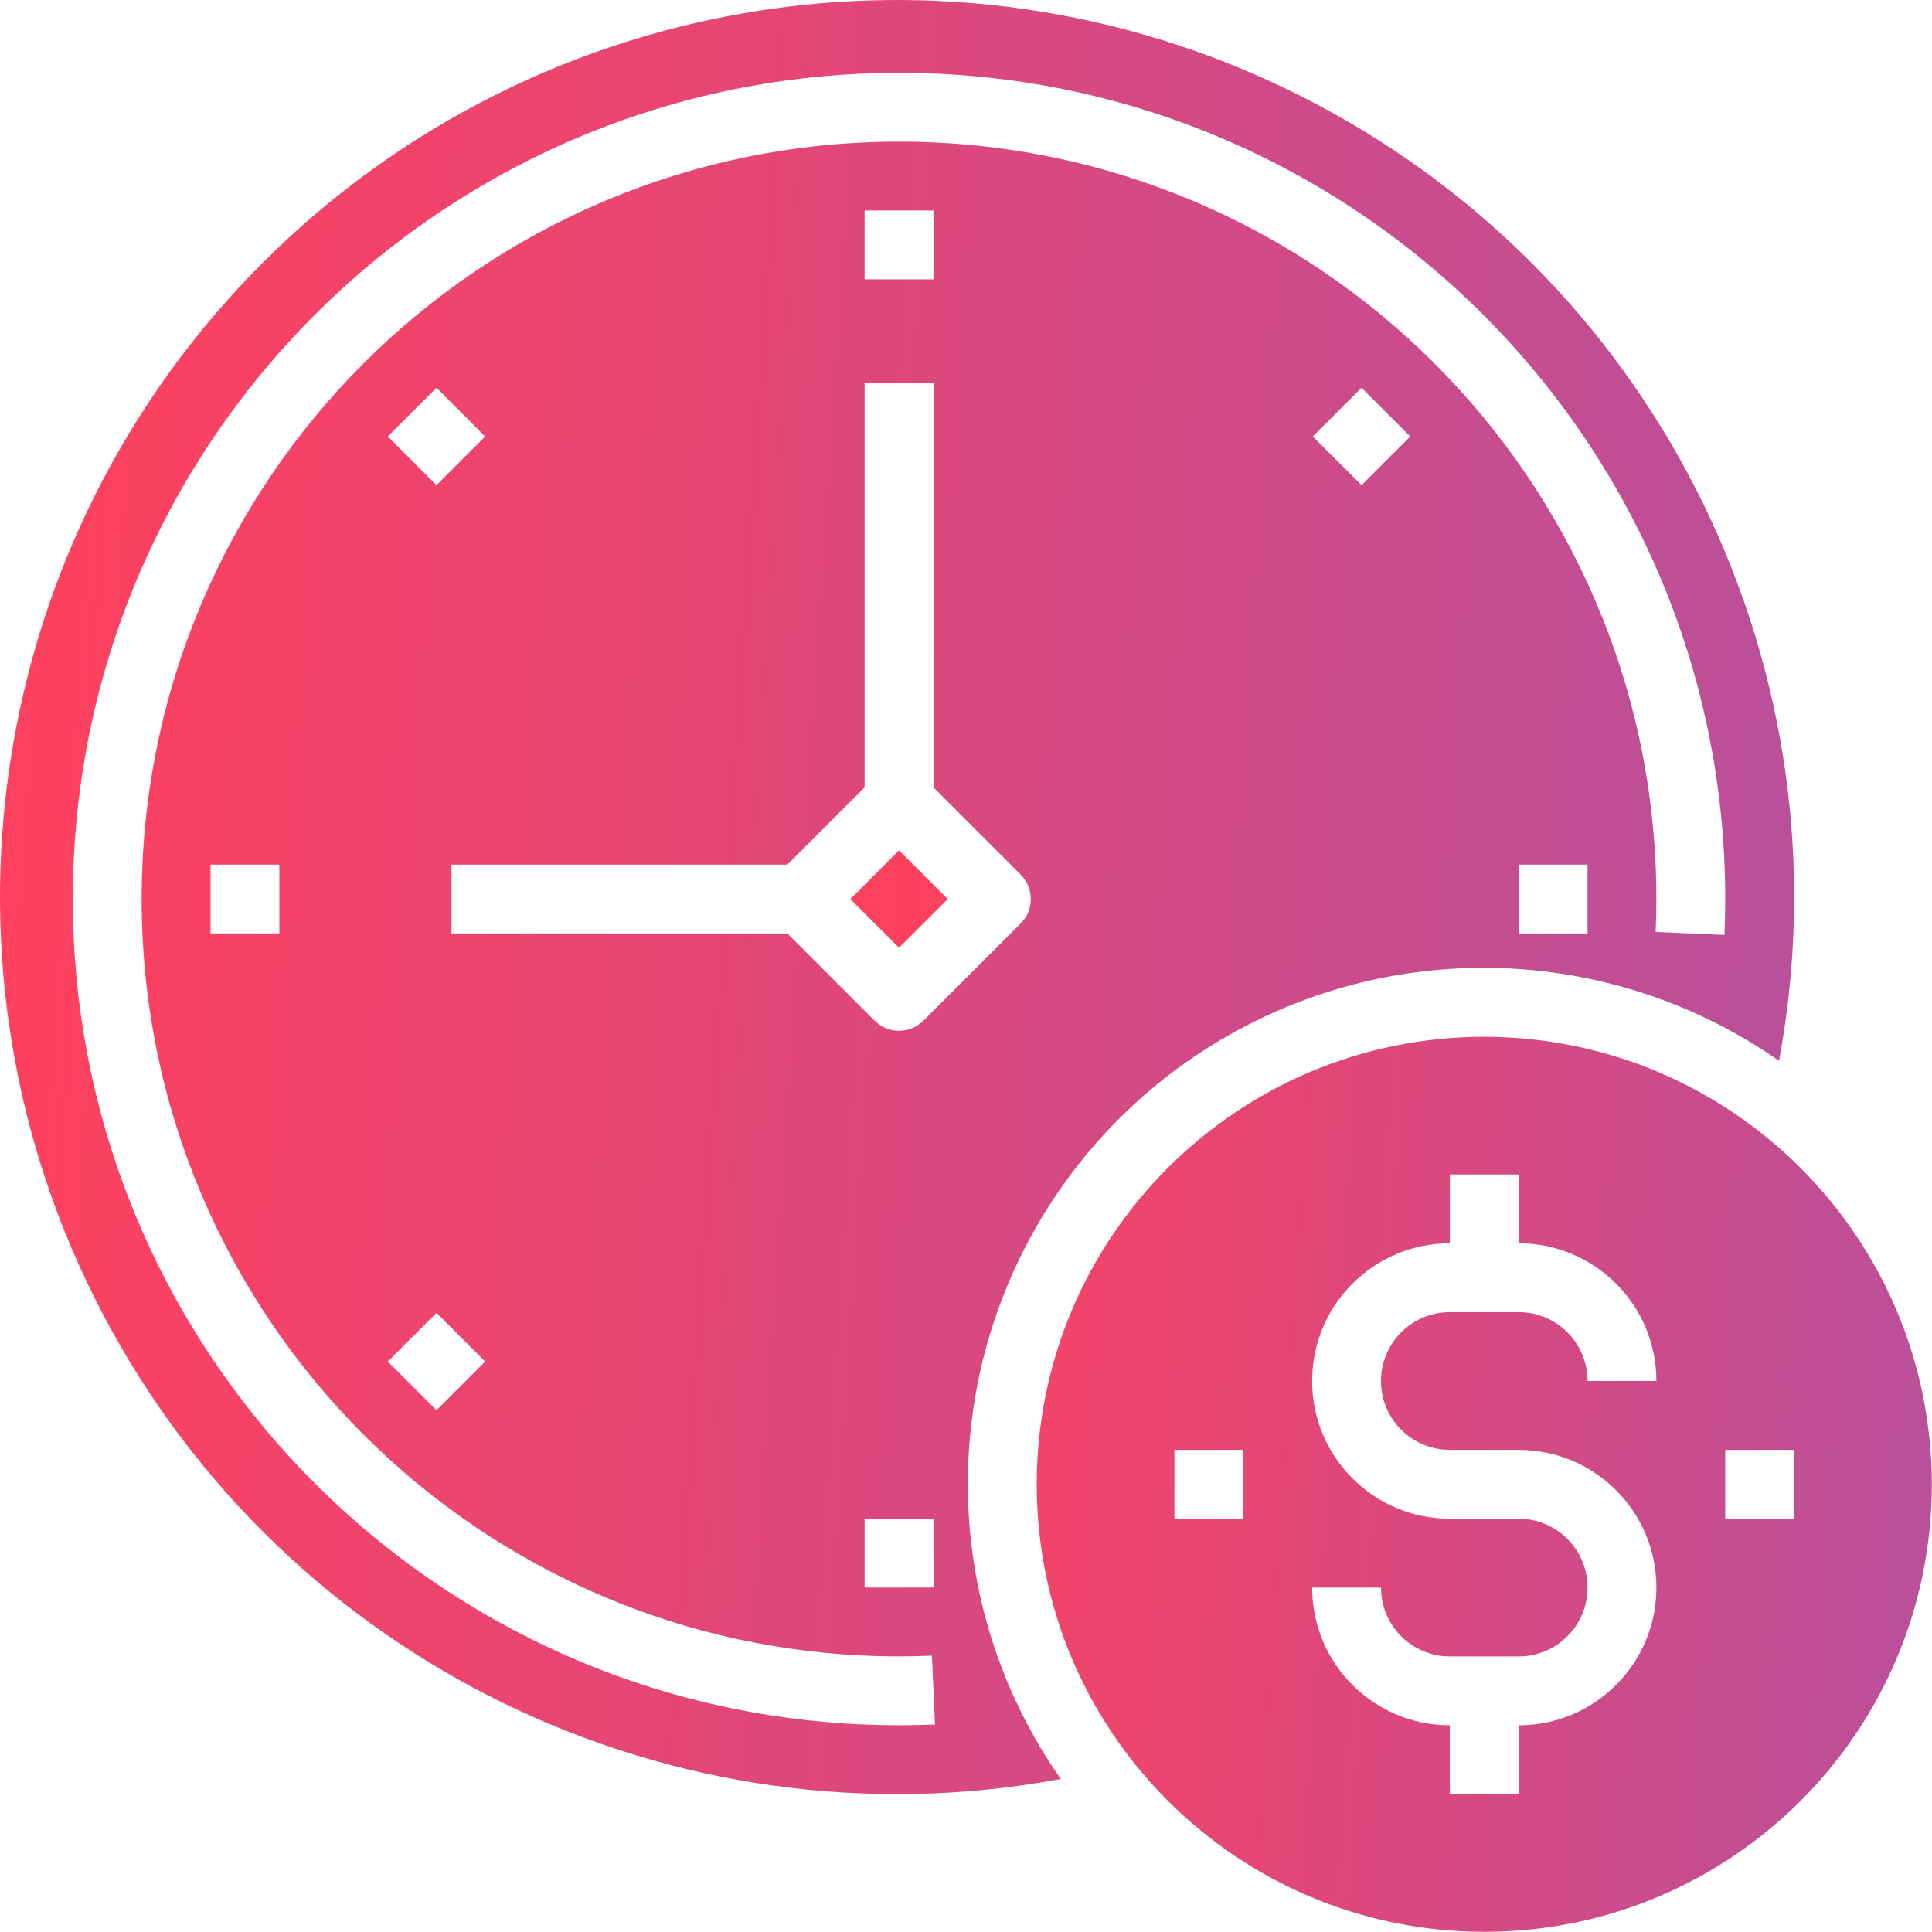 <svg width="62" height="62" viewBox="0 0 62 62" fill="none" xmlns="http://www.w3.org/2000/svg">
<path d="M31.06 47.632C31.052 41.459 34.479 35.794 39.952 32.937C45.424 30.081 52.031 30.507 57.091 34.043C59.393 21.643 53.355 9.188 42.195 3.314C31.035 -2.56 17.35 -0.486 8.432 8.432C-0.486 17.35 -2.56 31.035 3.314 42.195C9.188 53.355 21.643 59.393 34.043 57.09C32.1 54.319 31.058 51.016 31.06 47.632ZM32.757 29.632L29.632 32.756C29.2 33.187 28.501 33.187 28.07 32.756L25.268 29.955H14.489V27.746H25.268L27.746 25.269V12.279H29.956V25.269L32.757 28.07C33.188 28.501 33.188 29.2 32.757 29.632ZM29.956 48.736V50.946H27.746V48.736H29.956ZM14.007 42.131L15.57 43.693L14.008 45.256L12.445 43.694L14.007 42.131ZM12.445 14.007L14.008 12.445L15.57 14.008L14.007 15.57L12.445 14.007ZM27.746 8.965V6.756H29.955V8.965H27.746ZM43.694 15.57L42.131 14.008L43.693 12.445L45.256 14.007L43.694 15.57ZM50.946 29.955H48.736V27.746H50.946V29.955ZM28.851 55.365C14.207 55.365 2.337 43.494 2.337 28.851C2.337 14.207 14.207 2.337 28.851 2.337C43.494 2.337 55.365 14.207 55.365 28.851C55.365 29.237 55.356 29.624 55.34 30.003L53.131 29.908C53.147 29.557 53.155 29.204 53.155 28.851C53.155 15.428 42.273 4.546 28.851 4.546C15.428 4.546 4.546 15.428 4.546 28.851C4.546 42.273 15.428 53.155 28.851 53.155C29.204 53.155 29.556 53.147 29.907 53.132L30.004 55.342C29.622 55.357 29.237 55.365 28.851 55.365ZM8.965 27.746V29.955H6.756V27.746H8.965Z" fill="url(#paint0_linear_3248_11101)"/>
<path d="M27.289 28.852L28.851 27.289L30.414 28.852L28.851 30.414L27.289 28.852ZM47.632 33.271C39.7 33.271 33.27 39.701 33.27 47.633C33.27 55.564 39.7 61.994 47.632 61.994C55.564 61.994 61.994 55.565 61.994 47.633C61.985 39.705 55.56 33.28 47.632 33.271ZM39.899 48.737H37.689V46.528H39.899V48.737ZM46.527 46.528H48.737C51.177 46.528 53.156 48.506 53.156 50.947C53.156 53.387 51.177 55.366 48.737 55.366V57.575H46.527V55.366C44.086 55.366 42.108 53.387 42.108 50.947H44.318C44.318 52.167 45.306 53.156 46.527 53.156H48.737C49.957 53.156 50.946 52.167 50.946 50.947C50.946 49.726 49.957 48.737 48.737 48.737H46.527C44.086 48.737 42.108 46.759 42.108 44.318C42.108 41.877 44.086 39.899 46.527 39.899V37.69H48.737V39.899C51.177 39.899 53.156 41.877 53.156 44.318H50.946C50.946 43.098 49.957 42.109 48.737 42.109H46.527C45.306 42.109 44.318 43.098 44.318 44.318C44.318 45.538 45.306 46.528 46.527 46.528ZM57.575 48.737H55.365V46.528H57.575V48.737Z" fill="url(#paint1_linear_3248_11101)"/>
<defs>
<linearGradient id="paint0_linear_3248_11101" x1="4.968" y1="-43.126" x2="63.705" y2="-39.267" gradientUnits="userSpaceOnUse">
<stop stop-color="#FF405E"/>
<stop offset="1" stop-color="#B8509C"/>
</linearGradient>
<linearGradient id="paint1_linear_3248_11101" x1="30.283" y1="1.294" x2="65.688" y2="3.62" gradientUnits="userSpaceOnUse">
<stop stop-color="#FF405E"/>
<stop offset="1" stop-color="#B8509C"/>
</linearGradient>
</defs>
</svg>
